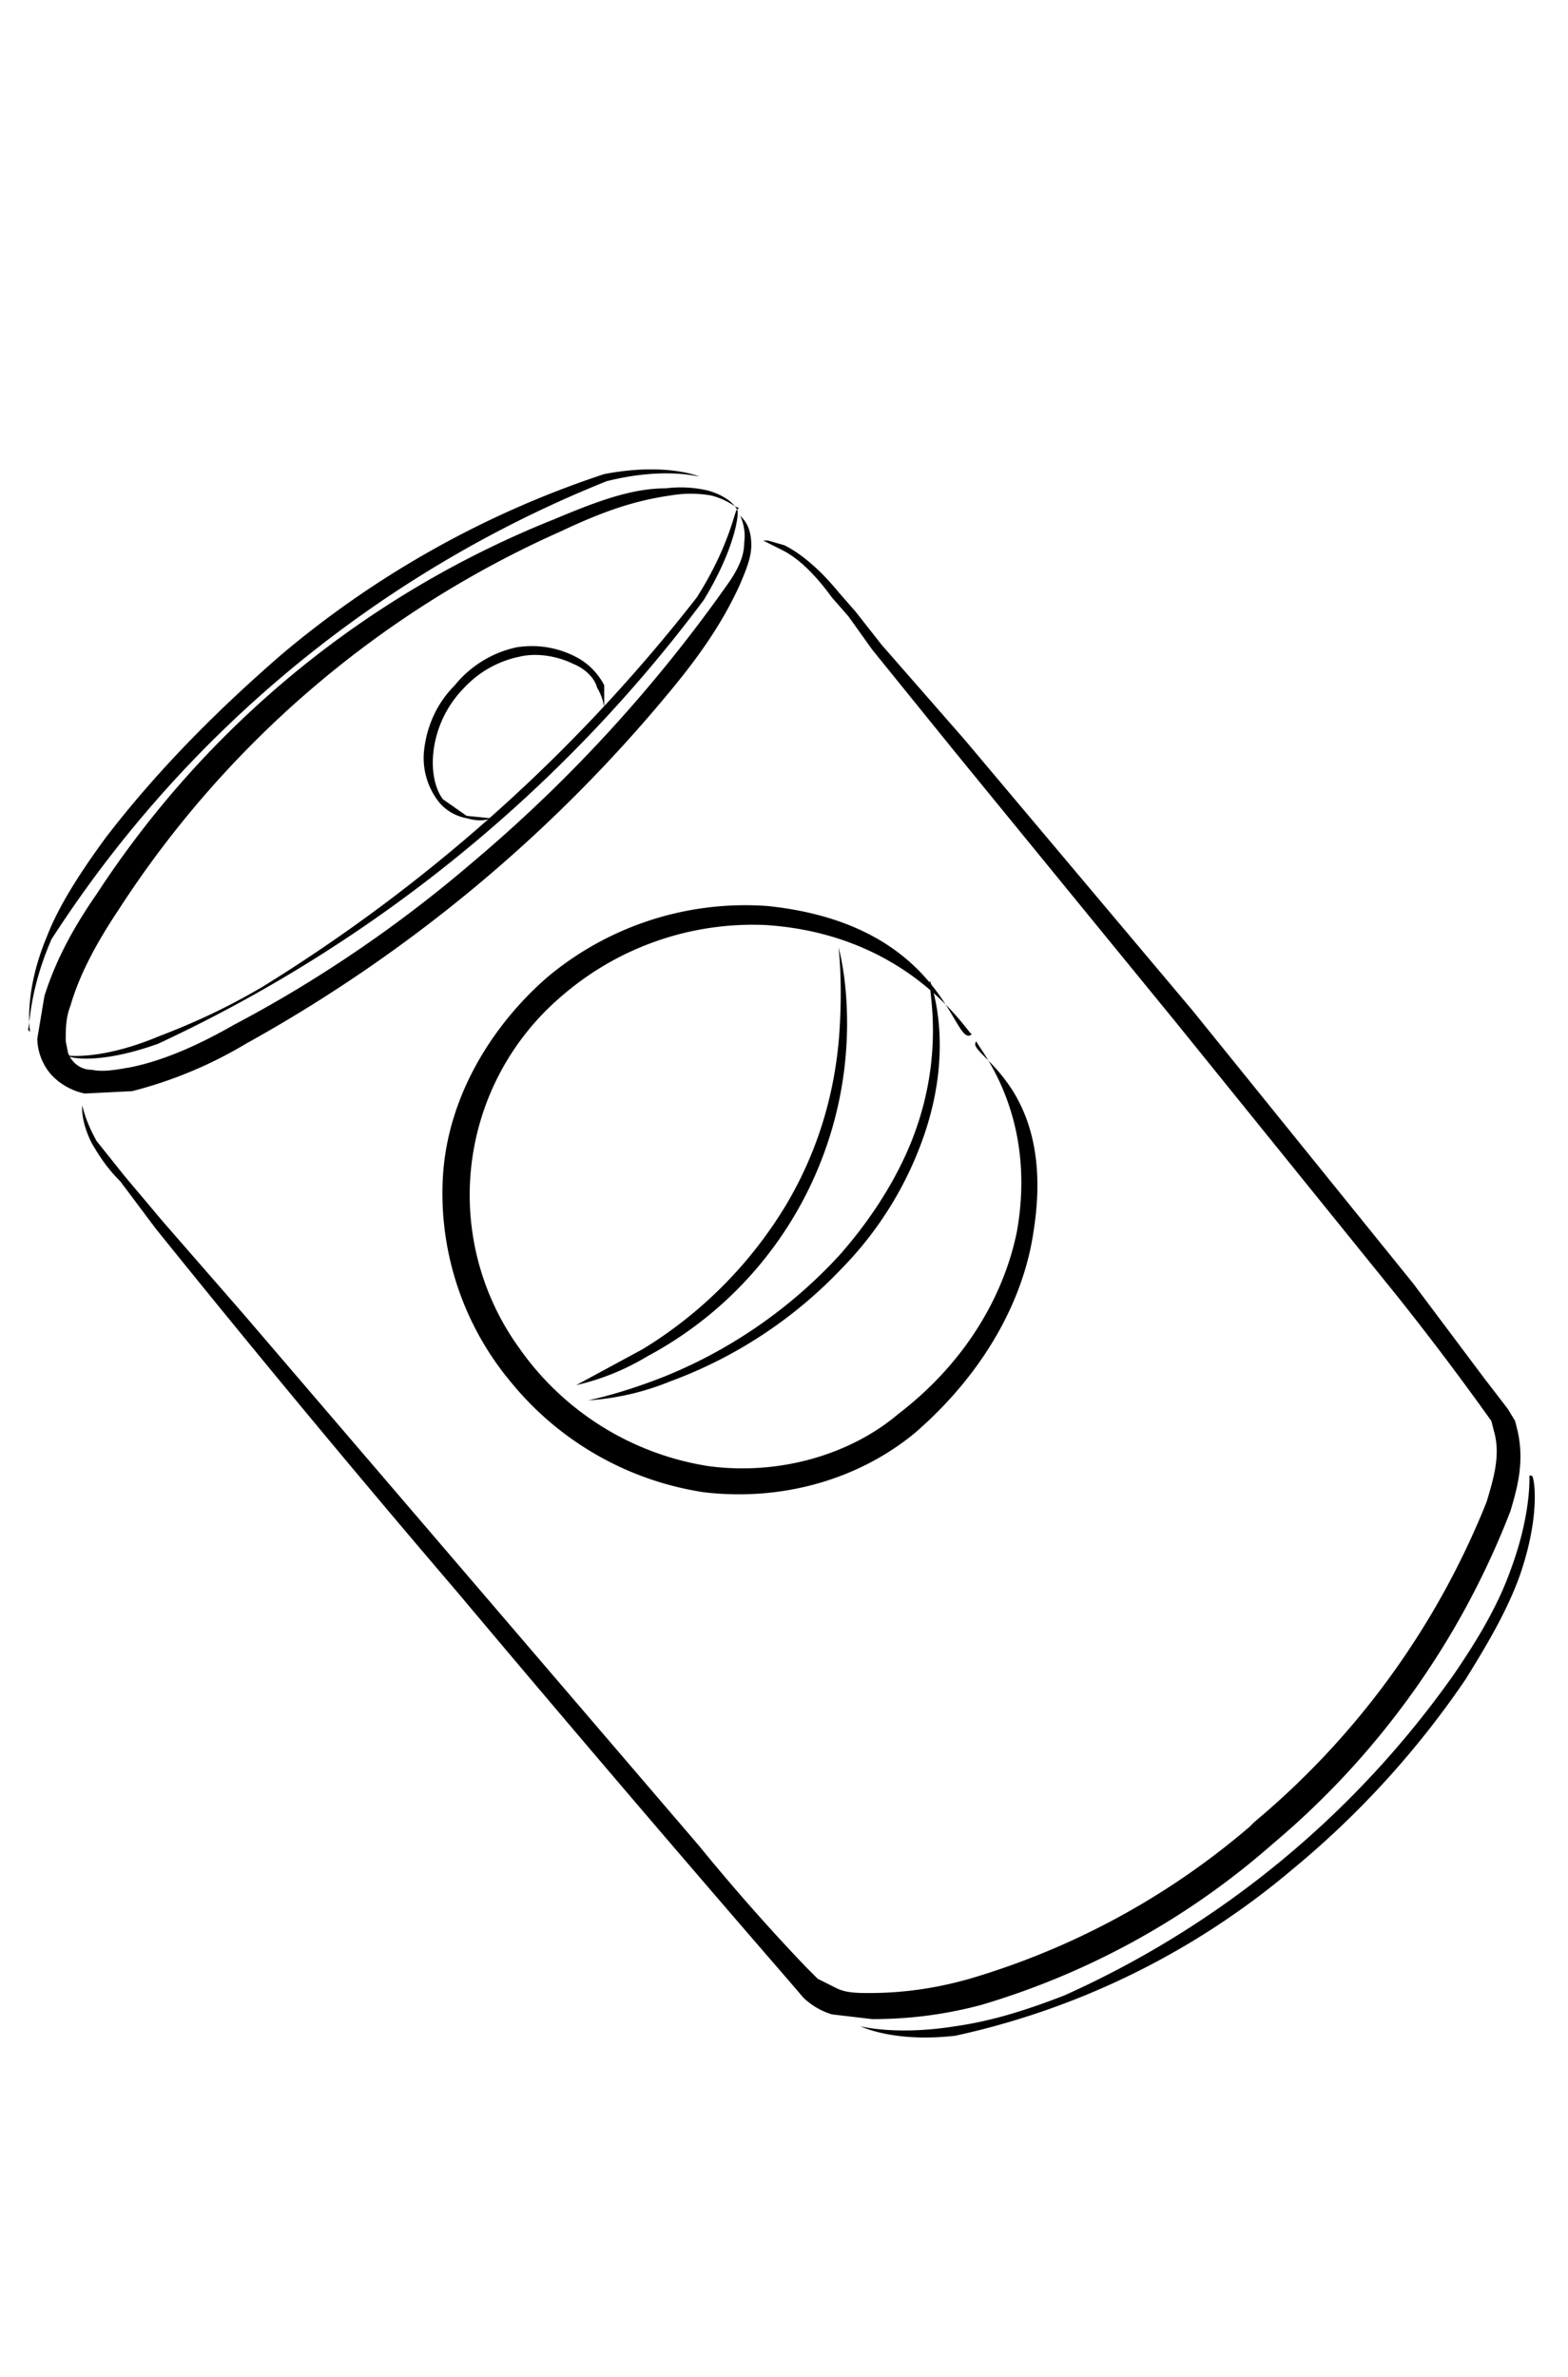 <?xml version="1.0" encoding="UTF-8" standalone="no"?>
<svg
   xmlns:dc="http://purl.org/dc/elements/1.1/"
   xmlns:cc="http://creativecommons.org/ns#"
   xmlns:rdf="http://www.w3.org/1999/02/22-rdf-syntax-ns#"
   xmlns:svg="http://www.w3.org/2000/svg"
   xmlns="http://www.w3.org/2000/svg"
   xmlns:sodipodi="http://sodipodi.sourceforge.net/DTD/sodipodi-0.dtd"
   xmlns:inkscape="http://www.inkscape.org/namespaces/inkscape"
   width="165"
   height="250"
   viewBox="0 0 66.1 79.4"
   version="1.1"
   id="svg14"
   sodipodi:docname="sodacan.svg"
   inkscape:version="0.92.4 (unknown)">
  <defs
     id="defs18" />
  <sodipodi:namedview
     pagecolor="#ffffff"
     bordercolor="#666666"
     borderopacity="1"
     objecttolerance="10"
     gridtolerance="10"
     guidetolerance="10"
     inkscape:pageopacity="0"
     inkscape:pageshadow="2"
     inkscape:window-width="1920"
     inkscape:window-height="1056"
     id="namedview16"
     showgrid="false"
     showguides="true"
     inkscape:guide-bbox="true"
     inkscape:zoom="2.2815242"
     inkscape:cx="-133.59152"
     inkscape:cy="49.091331"
     inkscape:window-x="0"
     inkscape:window-y="24"
     inkscape:window-maximized="1"
     inkscape:current-layer="g12">
    <sodipodi:guide
       position="-41.087,207.137"
       orientation="0,1"
       id="guide827"
       inkscape:locked="false" />
  </sodipodi:namedview>
  <g
     id="g12"
     style="fill-rule:evenodd"
     transform="matrix(-1,0,0,1,65.871,0)">
    <path
       d="m 34.8,11.1 c 0,0 0.2,-0.5 1.2,-0.8 a 5,5 0 0 1 1.8,-0.1 c 1.4,0 2.8,0.5 4.7,1.3 a 41.3,41.3 0 0 1 19.3,15.8 c 0.9,1.3 1.7,2.7 2.2,4.3 l 0.3,1.8 a 2.4,2.4 0 0 1 -0.5,1.4 c -0.4,0.5 -1,0.8 -1.5,0.9 l -2,-0.1 a 18,18 0 0 1 -4.8,-2 62.4,62.4 0 0 1 -18,-15 c -1.4,-1.7 -2.2,-3 -2.8,-4.3 -0.3,-0.7 -0.5,-1.2 -0.5,-1.7 0,-1 0.5,-1.2 0.5,-1.3 0,0 -0.3,0.5 -0.2,1.2 0,0.5 0.2,1 0.6,1.6 A 62,62 0 0 0 46,26 c 2.8,2.4 6.2,4.8 10,6.8 1.4,0.8 2.9,1.5 4.4,1.8 0.6,0.1 1.1,0.2 1.6,0.1 0.4,0 0.7,-0.2 0.9,-0.5 L 63,34 63.1,33.5 c 0,-0.5 0,-1 -0.2,-1.5 -0.4,-1.4 -1.2,-2.8 -2,-4 A 43,43 0 0 0 42.2,12 C 40.3,11.1 39,10.7 37.6,10.5 a 5,5 0 0 0 -1.7,0 c -0.8,0.2 -1.1,0.6 -1.2,0.5 z"
       id="path2"
       inkscape:connector-curvature="0" />
    <path
       d="m 62.4,36.2 c 0,0 0.1,0.6 -0.4,1.6 -0.3,0.5 -0.6,1 -1.2,1.6 l -1.5,2 A 674.3,674.3 0 0 1 46.6,56.7 1434.1,1434.1 0 0 1 32.6,73.1 L 32,73.8 a 3,3 0 0 1 -1.2,0.7 l -1.7,0.2 c -1.6,0 -3.1,-0.2 -4.6,-0.6 A 32.6,32.6 0 0 1 12.2,67.3 34.6,34.6 0 0 1 2.2,53.3 C 1.9,52.3 1.6,51.2 1.9,49.9 L 2,49.5 2.3,49 l 1,-1.3 3,-4 9.3,-11.5 9.6,-11.4 3.5,-4 1.1,-1.4 0.7,-0.8 c 0.9,-1.1 1.7,-1.7 2.3,-2 l 0.7,-0.2 h 0.2 l -0.2,0.1 -0.6,0.3 c -0.6,0.3 -1.3,0.9 -2.1,2 l -0.7,0.8 -1,1.4 -3.4,4.2 L 16.3,32.7 7,44.2 a 123.6,123.6 0 0 0 -4,5.3 l -0.1,0.4 c 0,0 -0.1,0.1 0,0 -0.3,1 0,2 0.3,3 A 34,34 0 0 0 13,66.4 l 0.2,0.2 A 32,32 0 0 0 25,73 c 1.4,0.4 2.8,0.6 4.2,0.6 0.5,0 1,0 1.4,-0.2 l 0.8,-0.4 0.5,-0.5 a 86.5,86.5 0 0 0 4.5,-5.1 L 46,56.2 55.6,45 59,41.1 l 1.6,-1.9 1.2,-1.5 c 0.5,-0.9 0.6,-1.5 0.6,-1.5 z"
       id="path4"
       inkscape:connector-curvature="0" />
    <path
       d="m 1.4,51.8 c 0,0 -0.1,1.6 0.8,4 0.5,1.4 1.3,2.8 2.4,4.4 A 40.2,40.2 0 0 0 21,73.7 c 1.8,0.7 3.2,1.1 4.6,1.3 2.5,0.4 4,0 4,0 0,0 -1.4,0.7 -4,0.4 a 32.8,32.8 0 0 1 -14.2,-7 38.2,38.2 0 0 1 -7.3,-8 C 3.1,58.8 2.3,57.4 1.8,56 0.9,53.4 1.2,51.8 1.3,51.8 Z M 64.7,33 c -0.1,0 0,-1.5 -1,-3.8 A 50,50 0 0 0 40.3,9.9 C 37.9,9.3 36.5,9.7 36.4,9.7 c 0,0 1.4,-0.6 4,-0.1 A 41,41 0 0 1 54,17.2 c 3,2.6 5.4,5.1 7.4,7.7 1.1,1.5 2,2.9 2.5,4.2 1,2.4 0.7,4 0.7,4 z M 34.8,11.1 c 0.1,0 0.3,1.5 1.7,3.7 a 69.5,69.5 0 0 0 18.3,16.4 c 1.7,1 3.1,1.6 4.4,2.1 2.4,1 3.8,0.8 3.8,0.8 0,0.1 -1.3,0.4 -3.8,-0.5 a 60.6,60.6 0 0 1 -23,-18.7 c -1.4,-2.3 -1.5,-3.8 -1.4,-3.8 z m -9.9,22.1 c 0.8,0.7 1,-4.6 8.6,-5.4 a 13,13 0 0 1 9.3,3 c 2.3,2 4.2,5 4.4,8.4 a 12.4,12.4 0 0 1 -2.9,8.7 13,13 0 0 1 -8.1,4.6 c -3.4,0.4 -6.6,-0.6 -8.9,-2.5 -3,-2.6 -4.6,-5.7 -5,-8.5 -1,-6.3 3,-7.5 2.4,-8 0.1,0.1 -2.6,2.9 -1.7,8 0.5,2.5 2,5.4 5,7.7 2,1.7 5,2.6 8,2.2 a 12,12 0 0 0 8,-5 11,11 0 0 0 -1.8,-14.8 12.3,12.3 0 0 0 -8.6,-3 C 27.4,29 25,33.3 24.9,33.2 Z"
       id="path6"
       inkscape:connector-curvature="0" />
    <path
       d="m 41.587,47.99 -2.816,-1.523 a 18,18 0 0 1 -6.065,-6.12 c -1.538,-2.607 -2.091,-5.196 -2.226,-7.311 -0.135,-2.115 0.042,-3.493 0.042,-3.493 0,0 -0.4,1.364 -0.357,3.517 a 15.9,15.9 0 0 0 8.408,13.707 10.2,10.2 0 0 0 3.015,1.222 z"
       id="path8"
       inkscape:connector-curvature="0" />
    <path
       d="m 41.099,48.631 c 0,0 -1.417,-0.269 -3.383,-1.066 a 20.4,20.4 0 0 1 -7.252,-5.075 c -1.463,-1.661 -2.558,-3.478 -3.168,-5.175 -1.297,-3.577 -0.497,-6.305 -0.628,-6.358 0,0 -1.062,2.621 0.221,6.422 a 15,15 0 0 0 3.494,5.688 19,19 0 0 0 7.227,4.759 11,11 0 0 0 3.489,0.803 z"
       id="path831"
       inkscape:connector-curvature="0" />
    <path
       d="m 40.4,19.5 v -1 c 0.2,-0.4 0.6,-0.9 1.2,-1.2 a 4,4 0 0 1 2.5,-0.4 4.6,4.6 0 0 1 2.6,1.6 c 0.8,0.8 1.2,1.8 1.3,2.8 a 3,3 0 0 1 -0.7,2.2 2,2 0 0 1 -1.1,0.6 c -0.7,0.2 -1,0 -1,0 l 1,-0.1 1,-0.7 c 0.3,-0.4 0.5,-1.1 0.4,-2 A 4.6,4.6 0 0 0 46.3,18.6 4.4,4.4 0 0 0 44,17.3 c -0.8,-0.2 -1.7,0 -2.3,0.3 -0.5,0.2 -0.9,0.6 -1,1 -0.3,0.5 -0.3,0.9 -0.3,0.9 z"
       id="path10"
       inkscape:connector-curvature="0" />
  </g>
</svg>
